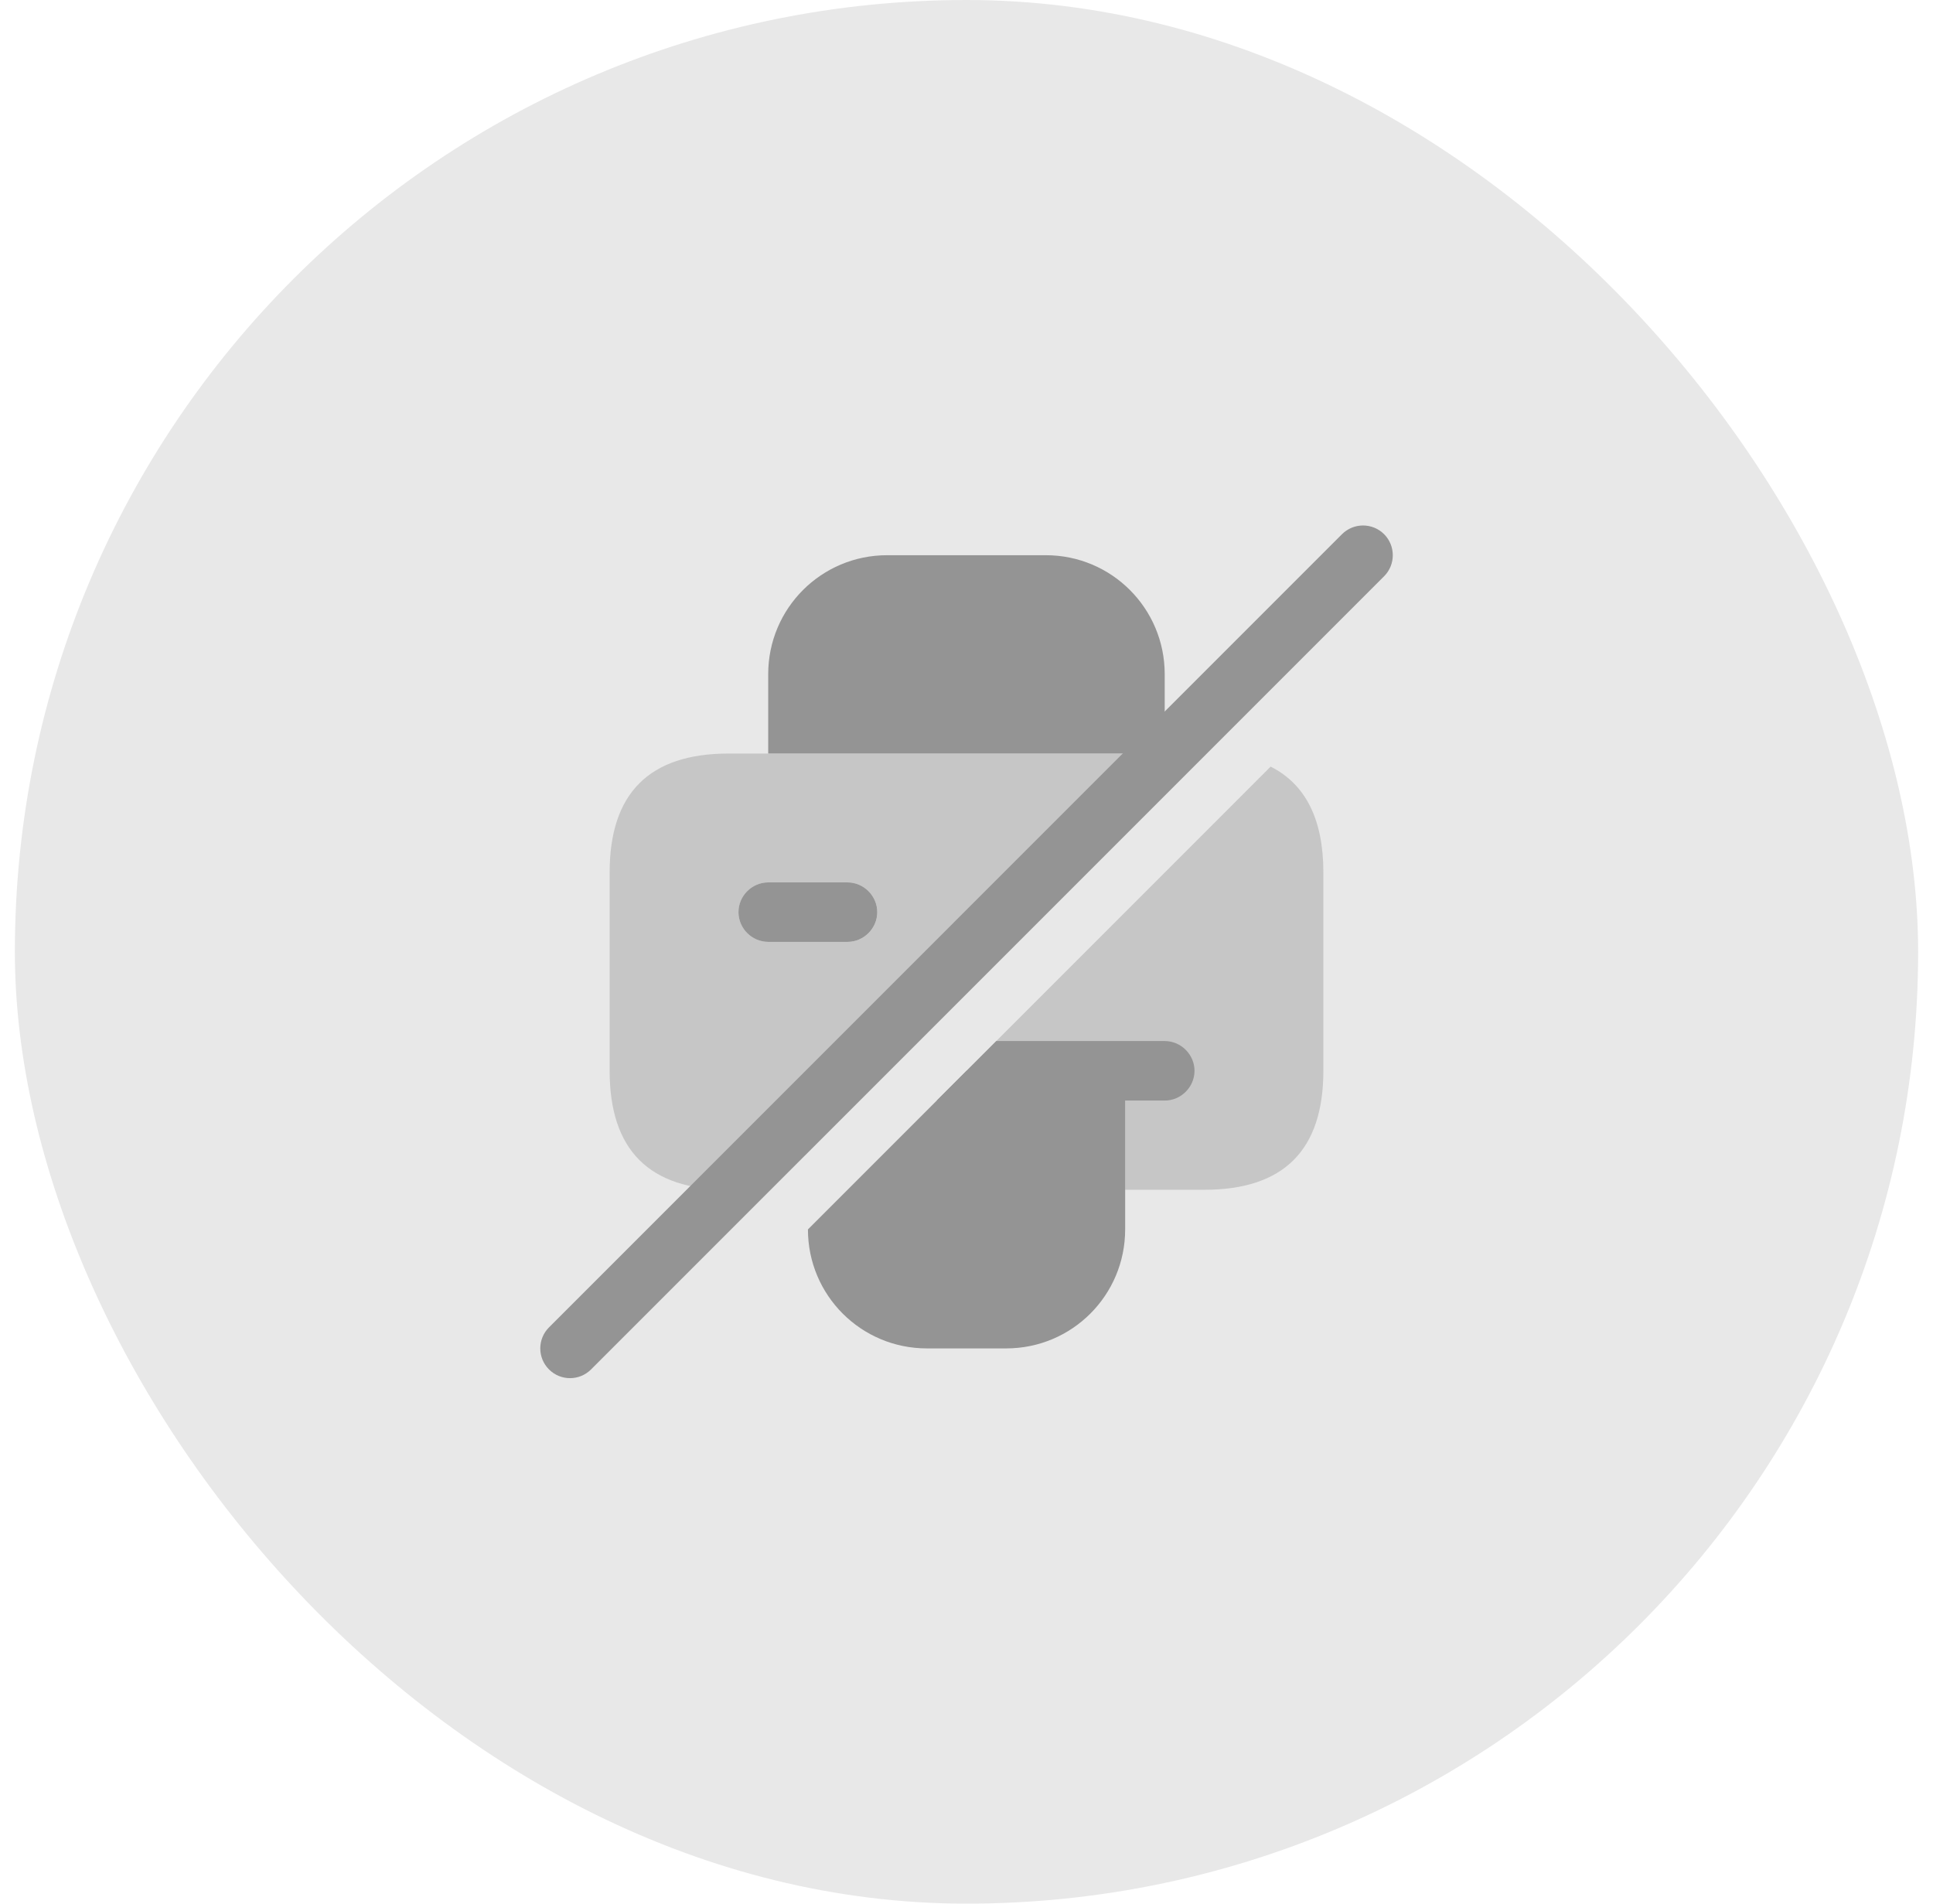 <svg width="65" height="64" viewBox="0 0 65 64" fill="none" xmlns="http://www.w3.org/2000/svg">
<rect x="0.5" width="64" height="64" rx="32" fill="#E8E8E8"/>
<path opacity="0.4" d="M24.5 25.334C21.833 25.334 20.5 26.667 20.5 29.334V36C20.5 38.667 21.833 40 24.5 40L27.167 37.334V36H28.5L39.167 25.334H24.5ZM25.833 31.667C25.287 31.667 24.833 31.213 24.833 30.667C24.833 30.12 25.287 29.667 25.833 29.667H28.5C29.047 29.667 29.5 30.12 29.5 30.667C29.5 31.213 29.047 31.667 28.5 31.667H25.833Z" fill="#949494"/>
<path d="M28.501 36L27.168 37.333V36H28.501Z" fill="#949494"/>
<path d="M39.165 22.666V25.333H25.832V22.666C25.832 20.453 27.619 18.666 29.832 18.666H35.165C37.379 18.666 39.165 20.453 39.165 22.666Z" fill="#949494"/>
<path fill-rule="evenodd" clip-rule="evenodd" d="M46.542 17.959C46.932 18.35 46.932 18.983 46.542 19.374L19.875 46.04C19.485 46.431 18.851 46.431 18.461 46.04C18.07 45.65 18.07 45.017 18.461 44.626L45.127 17.959C45.518 17.569 46.151 17.569 46.542 17.959Z" fill="#949494"/>
<path d="M29.499 30.666C29.499 31.213 29.045 31.666 28.499 31.666H25.832C25.285 31.666 24.832 31.213 24.832 30.666C24.832 30.12 25.285 29.666 25.832 29.666H28.499C29.045 29.666 29.499 30.12 29.499 30.666Z" fill="#949494"/>
<path d="M40.167 36C40.167 36.547 39.713 37 39.167 37H31.5L33.5 35H39.167C39.713 35 40.167 35.453 40.167 36Z" fill="#949494"/>
<path d="M37.835 36V41.333C37.835 43.547 36.048 45.333 33.835 45.333H31.168C28.955 45.333 27.168 43.547 27.168 41.333L32.501 36H37.835Z" fill="#949494"/>
<path opacity="0.4" d="M44.5 29.333V36C44.5 38.667 43.167 40 40.5 40H37.833V36H32.5L42.727 25.773C43.913 26.373 44.5 27.56 44.5 29.333Z" fill="#949494"/>
</svg>
